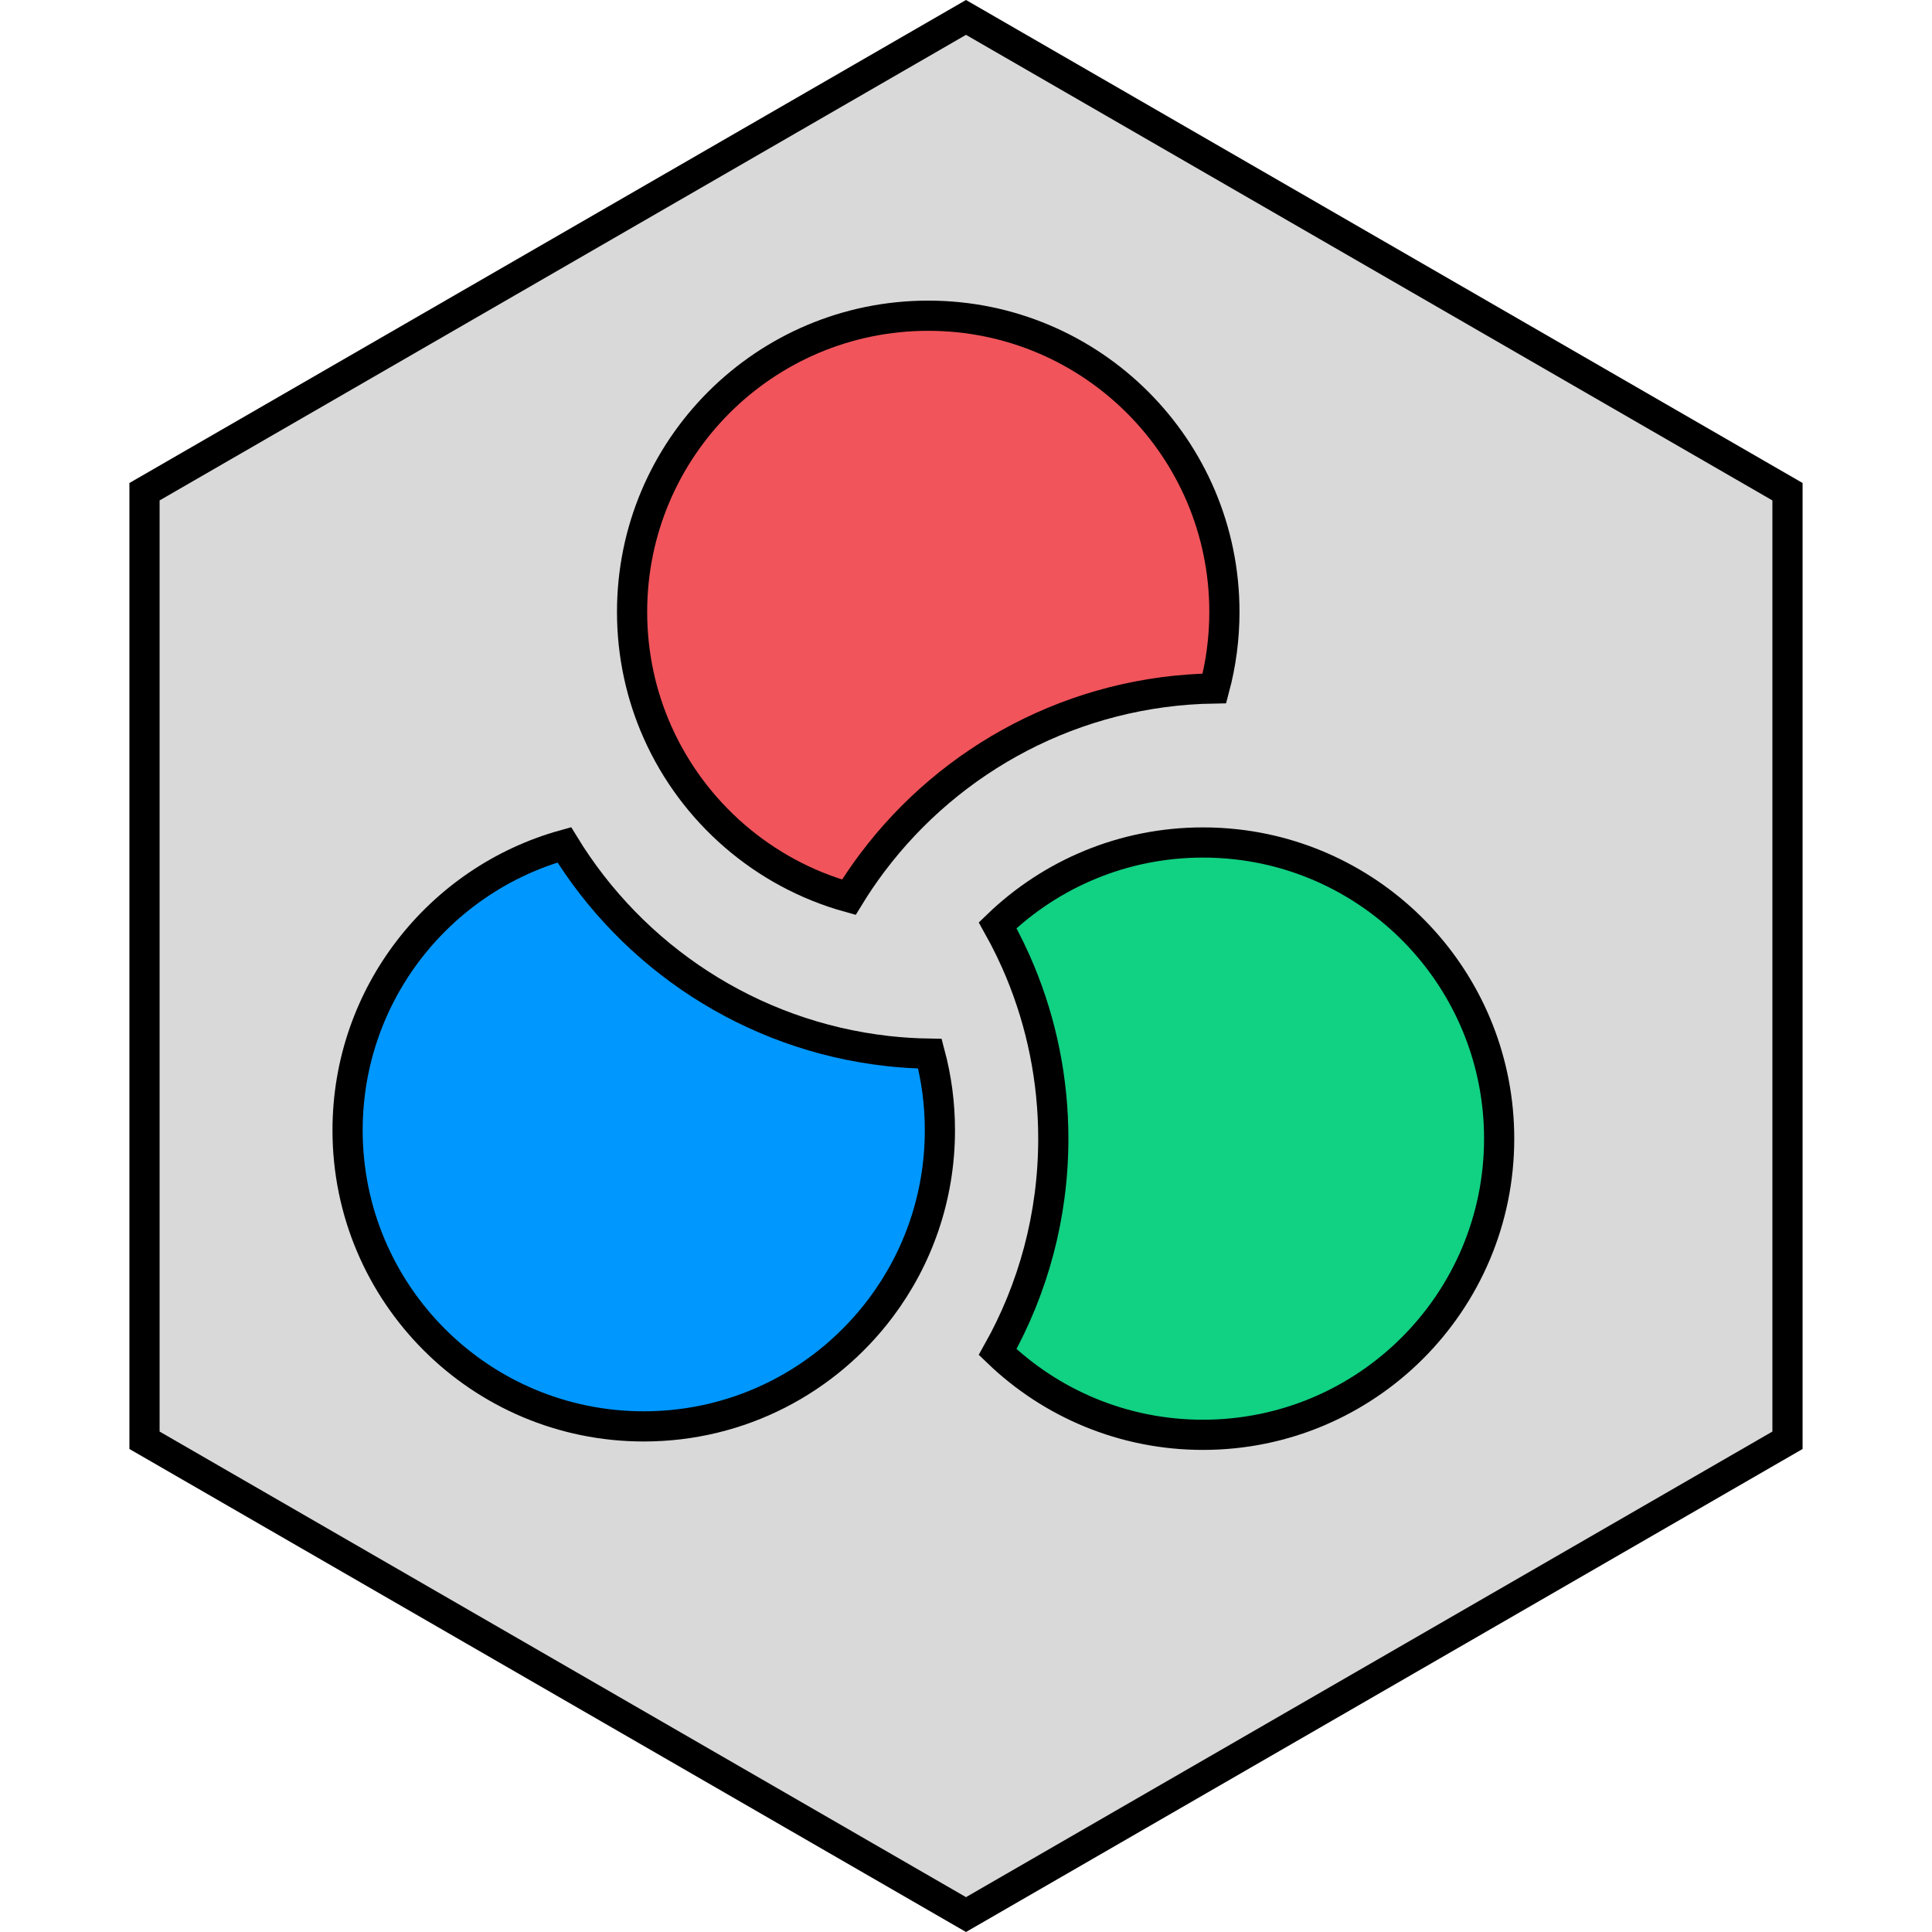 <svg width="128" height="128" viewBox="0 0 128 128" fill="none" xmlns="http://www.w3.org/2000/svg">
<rect x="0" y="0" width="128" height="128" fill="#333333" stroke="none"/>
<g clip-path="url(#clip0_4062_228)">
<rect width="128" height="128" fill="white"/>
<path d="M118.426 32.577V95.422L64 126.845L9.574 95.422V32.577L64 1.154L118.426 32.577Z" fill="#D9D9D9" stroke="black" stroke-width="2"/>
<path d="M61.498 20.917C72.335 20.917 81.12 29.702 81.12 40.539C81.12 42.297 80.889 43.996 80.459 45.61C71.186 45.751 62.971 50.261 57.79 57.158C57.237 57.893 56.719 58.657 56.237 59.445C50.572 57.872 45.926 53.816 43.563 48.511C42.481 46.081 41.877 43.387 41.877 40.539C41.877 29.702 50.662 20.917 61.498 20.917Z" fill="#F1545B" stroke="black" stroke-width="2"/>
<path d="M79.701 55.817C80.461 55.817 81.21 55.86 81.944 55.943C91.722 57.052 99.323 65.361 99.323 75.439C99.323 86.275 90.538 95.06 79.701 95.06C74.419 95.06 69.626 92.975 66.095 89.574C68.443 85.393 69.784 80.568 69.784 75.439C69.784 71.526 69.005 67.784 67.588 64.37L67.296 63.691L66.931 62.905C66.669 62.361 66.389 61.827 66.095 61.302C69.626 57.901 74.419 55.817 79.701 55.817Z" fill="#11D183" stroke="black" stroke-width="2"/>
<path d="M37.386 55.972C41.918 63.384 49.701 68.602 58.77 69.63C59.705 69.736 60.653 69.794 61.61 69.809C62.041 71.424 62.271 73.123 62.271 74.881C62.271 79.305 60.813 83.374 58.349 86.653C54.762 91.428 49.066 94.502 42.65 94.502C31.814 94.502 23.028 85.718 23.028 74.881C23.028 65.87 29.107 58.271 37.386 55.972Z" fill="#0097FF" stroke="black" stroke-width="2"/>
</g>
<defs>
<clipPath id="clip0_4062_228">
<rect width="128" height="128" fill="white"/>
</clipPath>
</defs>
</svg>
